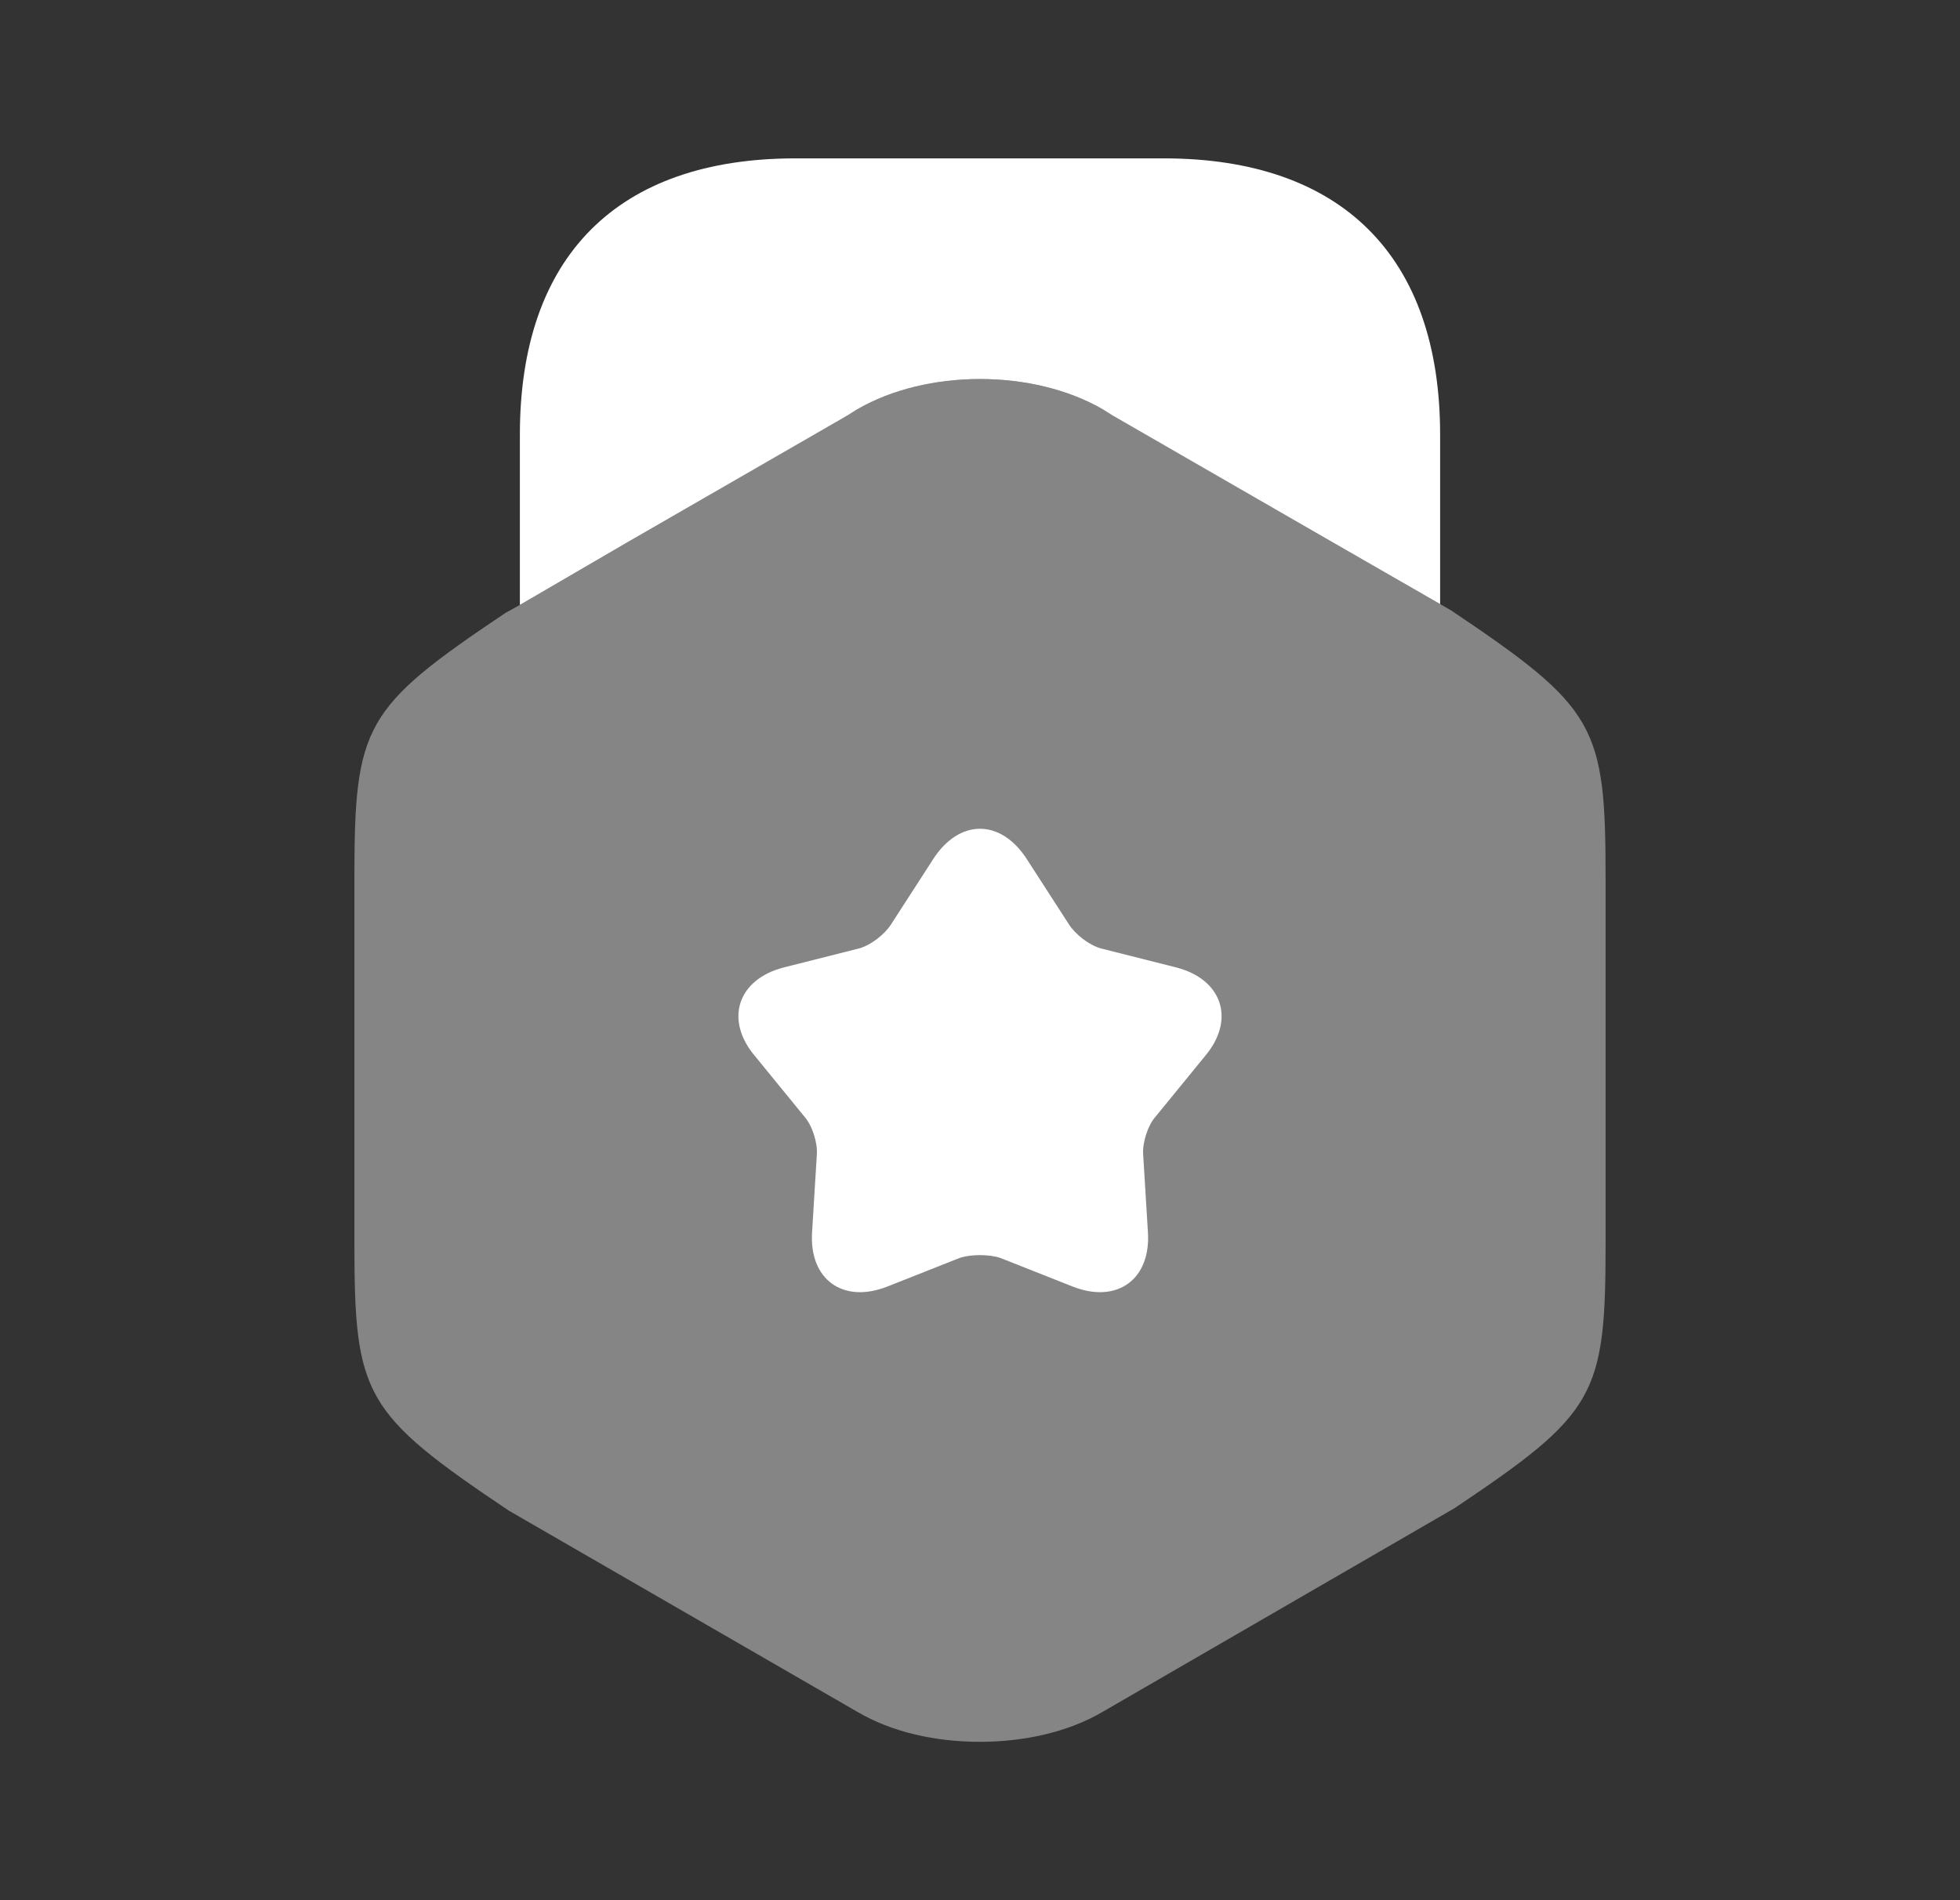 <svg width="33" height="32" viewBox="0 0 33 32" fill="none" xmlns="http://www.w3.org/2000/svg">
<rect x="0" y="0" width="33" height="32" fill="#333333" stroke="none"/>
<path opacity="0.4" d="M24.433 10.28L24.247 10.173L22.393 9.107L18.567 6.893C17.393 6.213 15.607 6.213 14.433 6.893L10.607 9.107L8.753 10.187L8.513 10.32C6.127 11.92 5.967 12.213 5.967 14.787V20.933C5.967 23.507 6.127 23.8 8.567 25.44L14.433 28.827C15.02 29.173 15.753 29.333 16.5 29.333C17.233 29.333 17.98 29.173 18.567 28.827L24.487 25.4C26.873 23.8 27.033 23.507 27.033 20.933V14.787C27.033 12.213 26.873 11.92 24.433 10.28Z" fill="white"/>
<path d="M8.753 10.187L10.607 9.107L14.26 7L14.433 6.893C15.607 6.213 17.393 6.213 18.567 6.893L18.74 7L22.393 9.107L24.247 10.173V7.32C24.247 4.32 22.593 2.667 19.593 2.667H13.393C10.393 2.667 8.753 4.32 8.753 7.32V10.187Z" fill="white"/>
<path d="M20.287 17.787L19.46 18.8C19.327 18.947 19.233 19.24 19.247 19.44L19.327 20.747C19.38 21.547 18.807 21.96 18.06 21.666L16.847 21.186C16.66 21.12 16.34 21.12 16.153 21.186L14.94 21.666C14.193 21.96 13.62 21.547 13.673 20.747L13.753 19.44C13.767 19.24 13.673 18.947 13.54 18.8L12.713 17.787C12.193 17.173 12.42 16.493 13.193 16.293L14.46 15.973C14.66 15.92 14.9 15.733 15.007 15.56L15.713 14.466C16.153 13.787 16.847 13.787 17.287 14.466L17.993 15.56C18.1 15.733 18.34 15.92 18.54 15.973L19.807 16.293C20.58 16.493 20.807 17.173 20.287 17.787Z" fill="white"/>
</svg>
